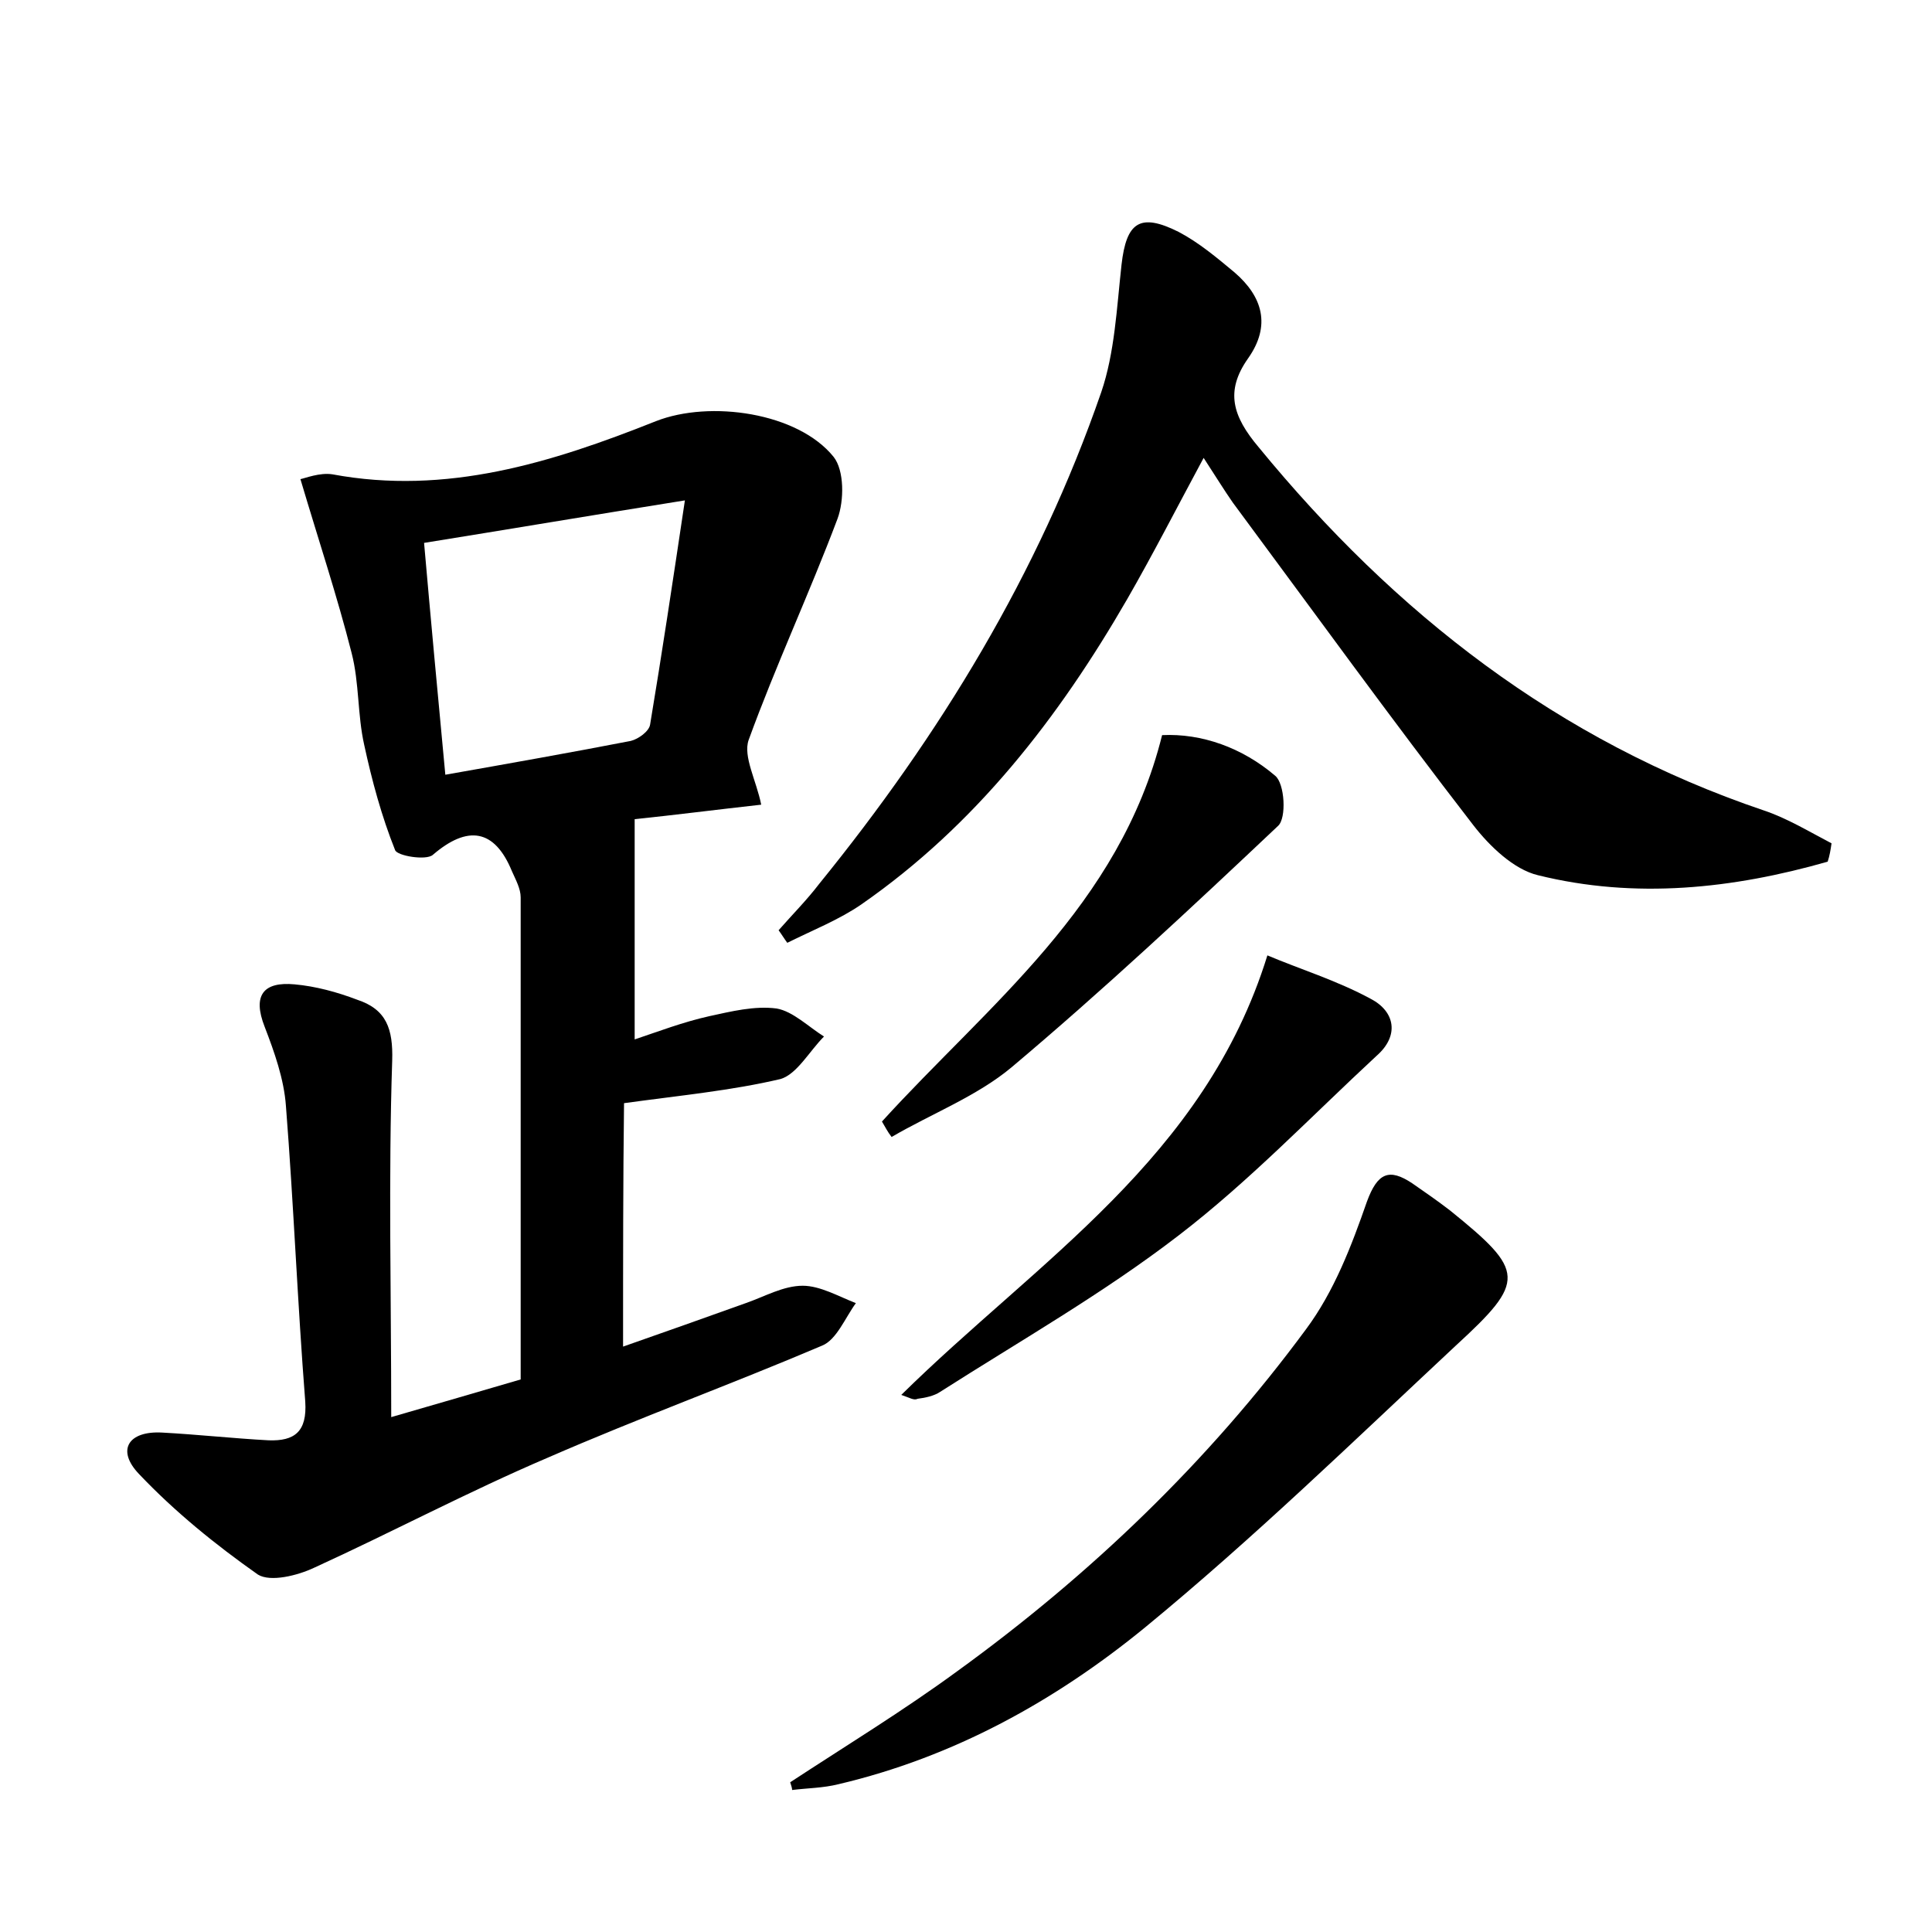 <?xml version="1.0" encoding="utf-8"?>
<!-- Generator: Adobe Illustrator 22.0.0, SVG Export Plug-In . SVG Version: 6.00 Build 0)  -->
<svg version="1.1" id="图层_1" xmlns="http://www.w3.org/2000/svg" xmlns:xlink="http://www.w3.org/1999/xlink" x="0px" y="0px"
	 viewBox="0 0 200 200" style="enable-background:new 0 0 200 200;" xml:space="preserve">
<style type="text/css">
	.st1{fill:#010000;}
	.st4{fill:#fbfafc;}
</style>
<g>
	
	<path d="M64.5,139.4c4.3-1.5,8.5-3,12.7-4.5c2-0.7,3.9-1.8,5.9-1.8c1.8,0,3.7,1.1,5.5,1.8c-1.1,1.5-2,3.8-3.5,4.4
		c-9.4,4-19,7.5-28.4,11.6c-8.2,3.5-16.1,7.7-24.2,11.4c-1.7,0.8-4.5,1.5-5.8,0.7c-4.4-3.1-8.6-6.5-12.3-10.4
		c-2.4-2.5-1.1-4.5,2.4-4.3c3.7,0.2,7.3,0.6,11,0.8c2.7,0.1,4-0.9,3.8-4c-0.8-10.2-1.2-20.4-2-30.6c-0.2-2.8-1.2-5.6-2.2-8.2
		c-1.3-3.3-0.1-4.7,3.1-4.4c2.2,0.2,4.4,0.8,6.5,1.6c3,1,3.7,3,3.6,6.3c-0.4,12.1-0.1,24.2-0.1,36.9c4.5-1.3,9.3-2.7,13.4-3.9
		c0-17,0-33.4,0-49.9c0-0.9-0.5-1.8-0.9-2.7c-1.8-4.4-4.6-4.8-8.2-1.7c-0.7,0.6-3.7,0.1-3.9-0.5c-1.4-3.5-2.4-7.2-3.2-10.9
		c-0.7-3.1-0.5-6.4-1.3-9.5c-1.5-5.9-3.4-11.6-5.3-18c0.5-0.1,2-0.7,3.3-0.5c11.8,2.2,22.7-1.2,33.5-5.5c5.6-2.2,14.7-0.9,18.4,3.7
		c1.1,1.4,1.1,4.5,0.4,6.4c-2.9,7.7-6.4,15.2-9.2,22.9c-0.6,1.7,0.8,4.2,1.3,6.7c-4.5,0.5-9.2,1.1-13.1,1.5c0,7.6,0,14.9,0,22.8
		c2.4-0.8,5-1.8,7.7-2.4c2.3-0.5,4.7-1.1,7-0.8c1.7,0.3,3.3,1.9,4.9,2.9c-1.5,1.5-2.8,3.9-4.5,4.4c-5.1,1.2-10.4,1.7-16.2,2.5
		C64.5,122.2,64.5,130.4,64.5,139.4z M46.1,80.2c6.8-1.2,13-2.3,19.2-3.5c0.8-0.2,1.9-1,2-1.7c1.2-7.2,2.3-14.5,3.6-23.2
		c-10,1.6-18.3,3-27,4.4C44.6,64.2,45.3,71.7,46.1,80.2z"/>
	<path d="M189.2,89.2c-9.8,2.8-19.9,3.9-30,1.4c-2.5-0.6-5-3-6.7-5.2c-8.5-11-16.6-22.2-24.9-33.4c-0.9-1.3-1.7-2.6-3-4.6
		c-2.8,5.2-5.2,9.9-7.9,14.6c-7.1,12.3-15.7,23.4-27.5,31.6c-2.3,1.6-5.1,2.7-7.7,4c-0.3-0.4-0.6-0.9-0.9-1.3
		c1.4-1.6,2.9-3.1,4.2-4.8c12.5-15.4,22.7-32.1,29.2-50.9c1.4-4.1,1.6-8.7,2.1-13.2c0.5-4.4,1.9-5.4,5.9-3.4c2.1,1.1,4,2.7,5.8,4.2
		c2.9,2.5,3.8,5.5,1.4,8.9c-2.4,3.4-1.6,6,1.1,9.2c14.1,17.2,31,30.4,52.3,37.6c2.4,0.8,4.7,2.2,7,3.4
		C189.5,88,189.4,88.6,189.2,89.2z"/>
	<path d="M81.8,184.5c5.8-3.8,11.7-7.4,17.3-11.5c13.8-10,26-21.7,36.1-35.4c2.9-3.9,4.7-8.6,6.3-13.2c1.1-3,2.3-3.5,4.7-1.9
		c1.3,0.9,2.6,1.8,3.9,2.8c7.8,6.3,7.9,7.3,0.6,14c-10.6,9.9-21,20-32.2,29.2c-9.3,7.6-19.8,13.4-31.7,16.2
		c-1.6,0.4-3.2,0.4-4.8,0.6C82,185.1,81.9,184.8,81.8,184.5z"/>
	<path d="M93.3,144.4c14.1-13.9,31.4-24.5,37.9-45.5c3.3,1.4,7.2,2.6,10.7,4.5c2.5,1.3,3,3.8,0.6,5.9c-6.8,6.3-13.2,13-20.5,18.6
		c-7.8,6-16.4,10.9-24.7,16.2c-0.6,0.4-1.5,0.6-2.3,0.7C94.6,145,94.2,144.7,93.3,144.4z"/>
	<path d="M91.3,116.1c11-12.1,24.6-22.3,29-40c4.1-0.2,8.3,1.3,11.7,4.2c1,0.8,1.2,4.4,0.3,5.2c-9,8.5-18.1,17-27.6,25
		c-3.6,3-8.3,4.8-12.4,7.2C91.9,117.2,91.6,116.6,91.3,116.1z"/>
	
</g>
</svg>
